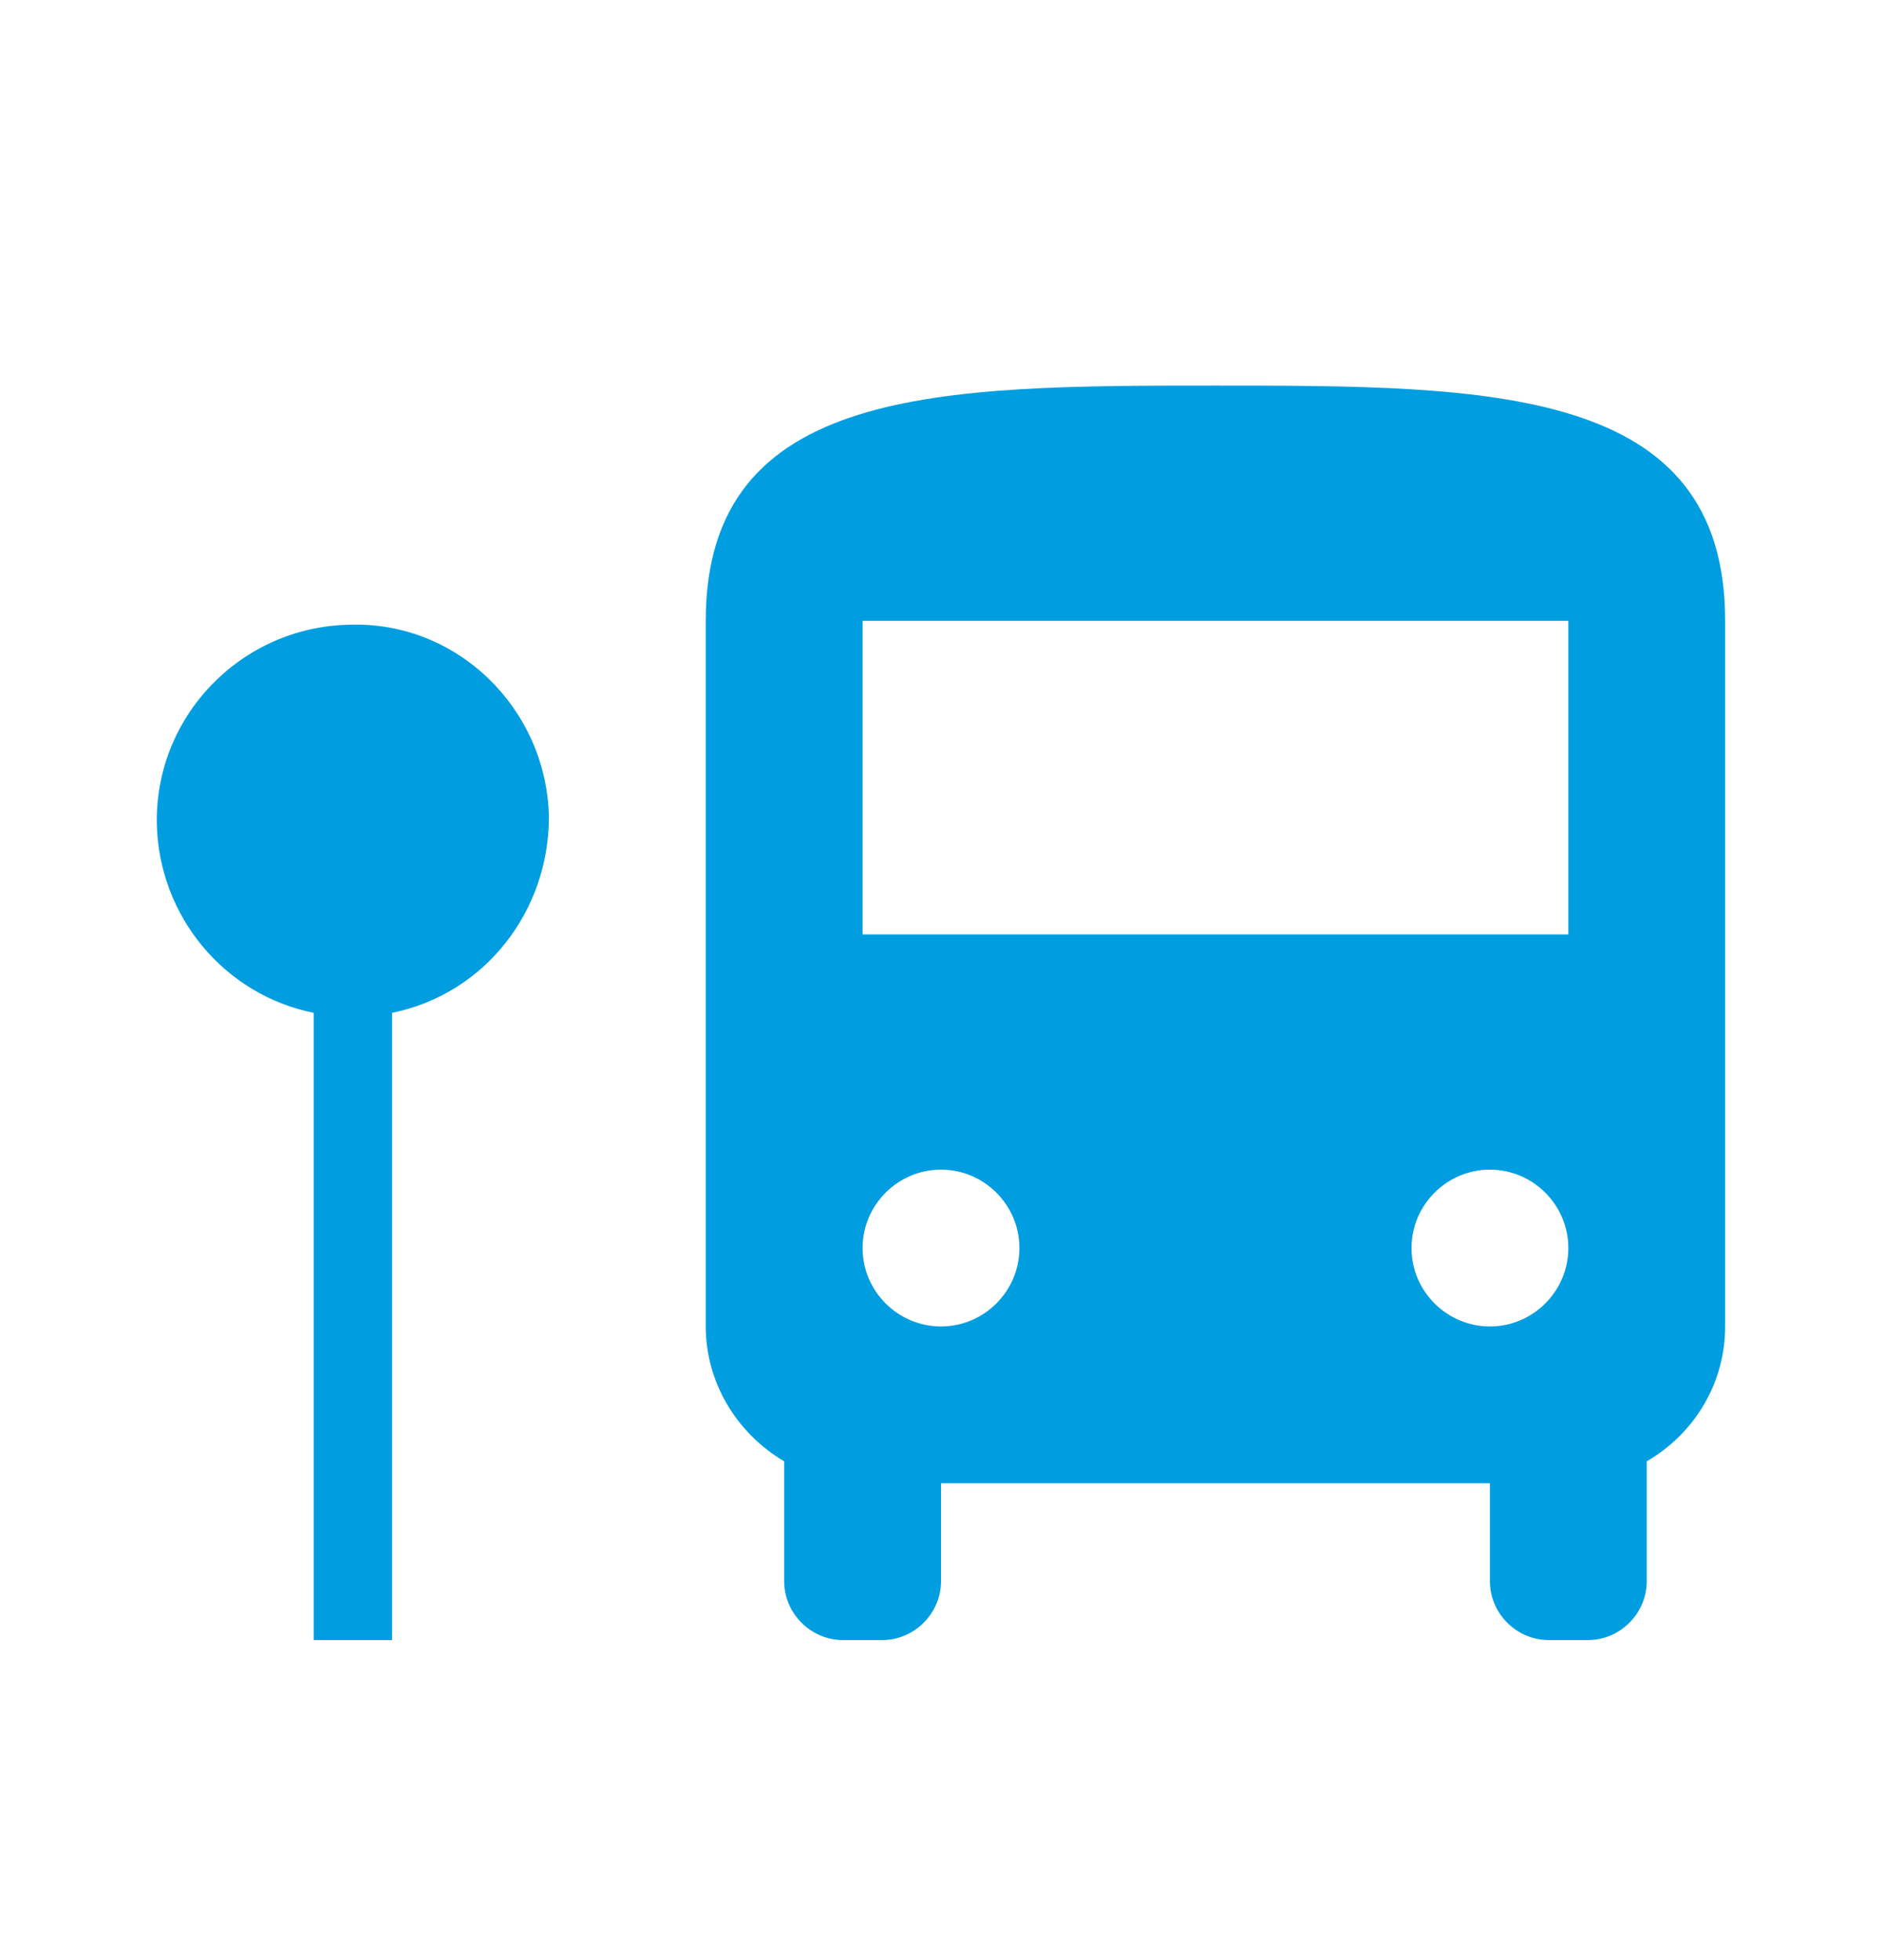 <svg width="24" height="25" viewBox="0 0 24 25" fill="none" xmlns="http://www.w3.org/2000/svg">
<path d="M22 7.918V16.918C22 17.628 21.62 18.278 21 18.638V20.168C21 20.578 20.66 20.918 20.25 20.918H19.75C19.34 20.918 19 20.578 19 20.168V18.918H12V20.168C12 20.578 11.66 20.918 11.25 20.918H10.75C10.34 20.918 10 20.578 10 20.168V18.638C9.39 18.278 9 17.628 9 16.918V7.918C9 4.918 12 4.918 15.5 4.918C19 4.918 22 4.918 22 7.918ZM13 15.918C13 15.368 12.55 14.918 12 14.918C11.45 14.918 11 15.368 11 15.918C11 16.468 11.45 16.918 12 16.918C12.55 16.918 13 16.468 13 15.918ZM20 15.918C20 15.368 19.55 14.918 19 14.918C18.45 14.918 18 15.368 18 15.918C18 16.468 18.45 16.918 19 16.918C19.55 16.918 20 16.468 20 15.918ZM20 7.918H11V11.918H20V7.918ZM7 10.418C6.97 9.038 5.83 7.918 4.45 7.968C3.07 7.998 1.97 9.138 2 10.518C2.03 11.688 2.86 12.688 4 12.918V20.918H5V12.918C6.18 12.678 7 11.628 7 10.418Z" fill="#009EE0"/>
</svg>
